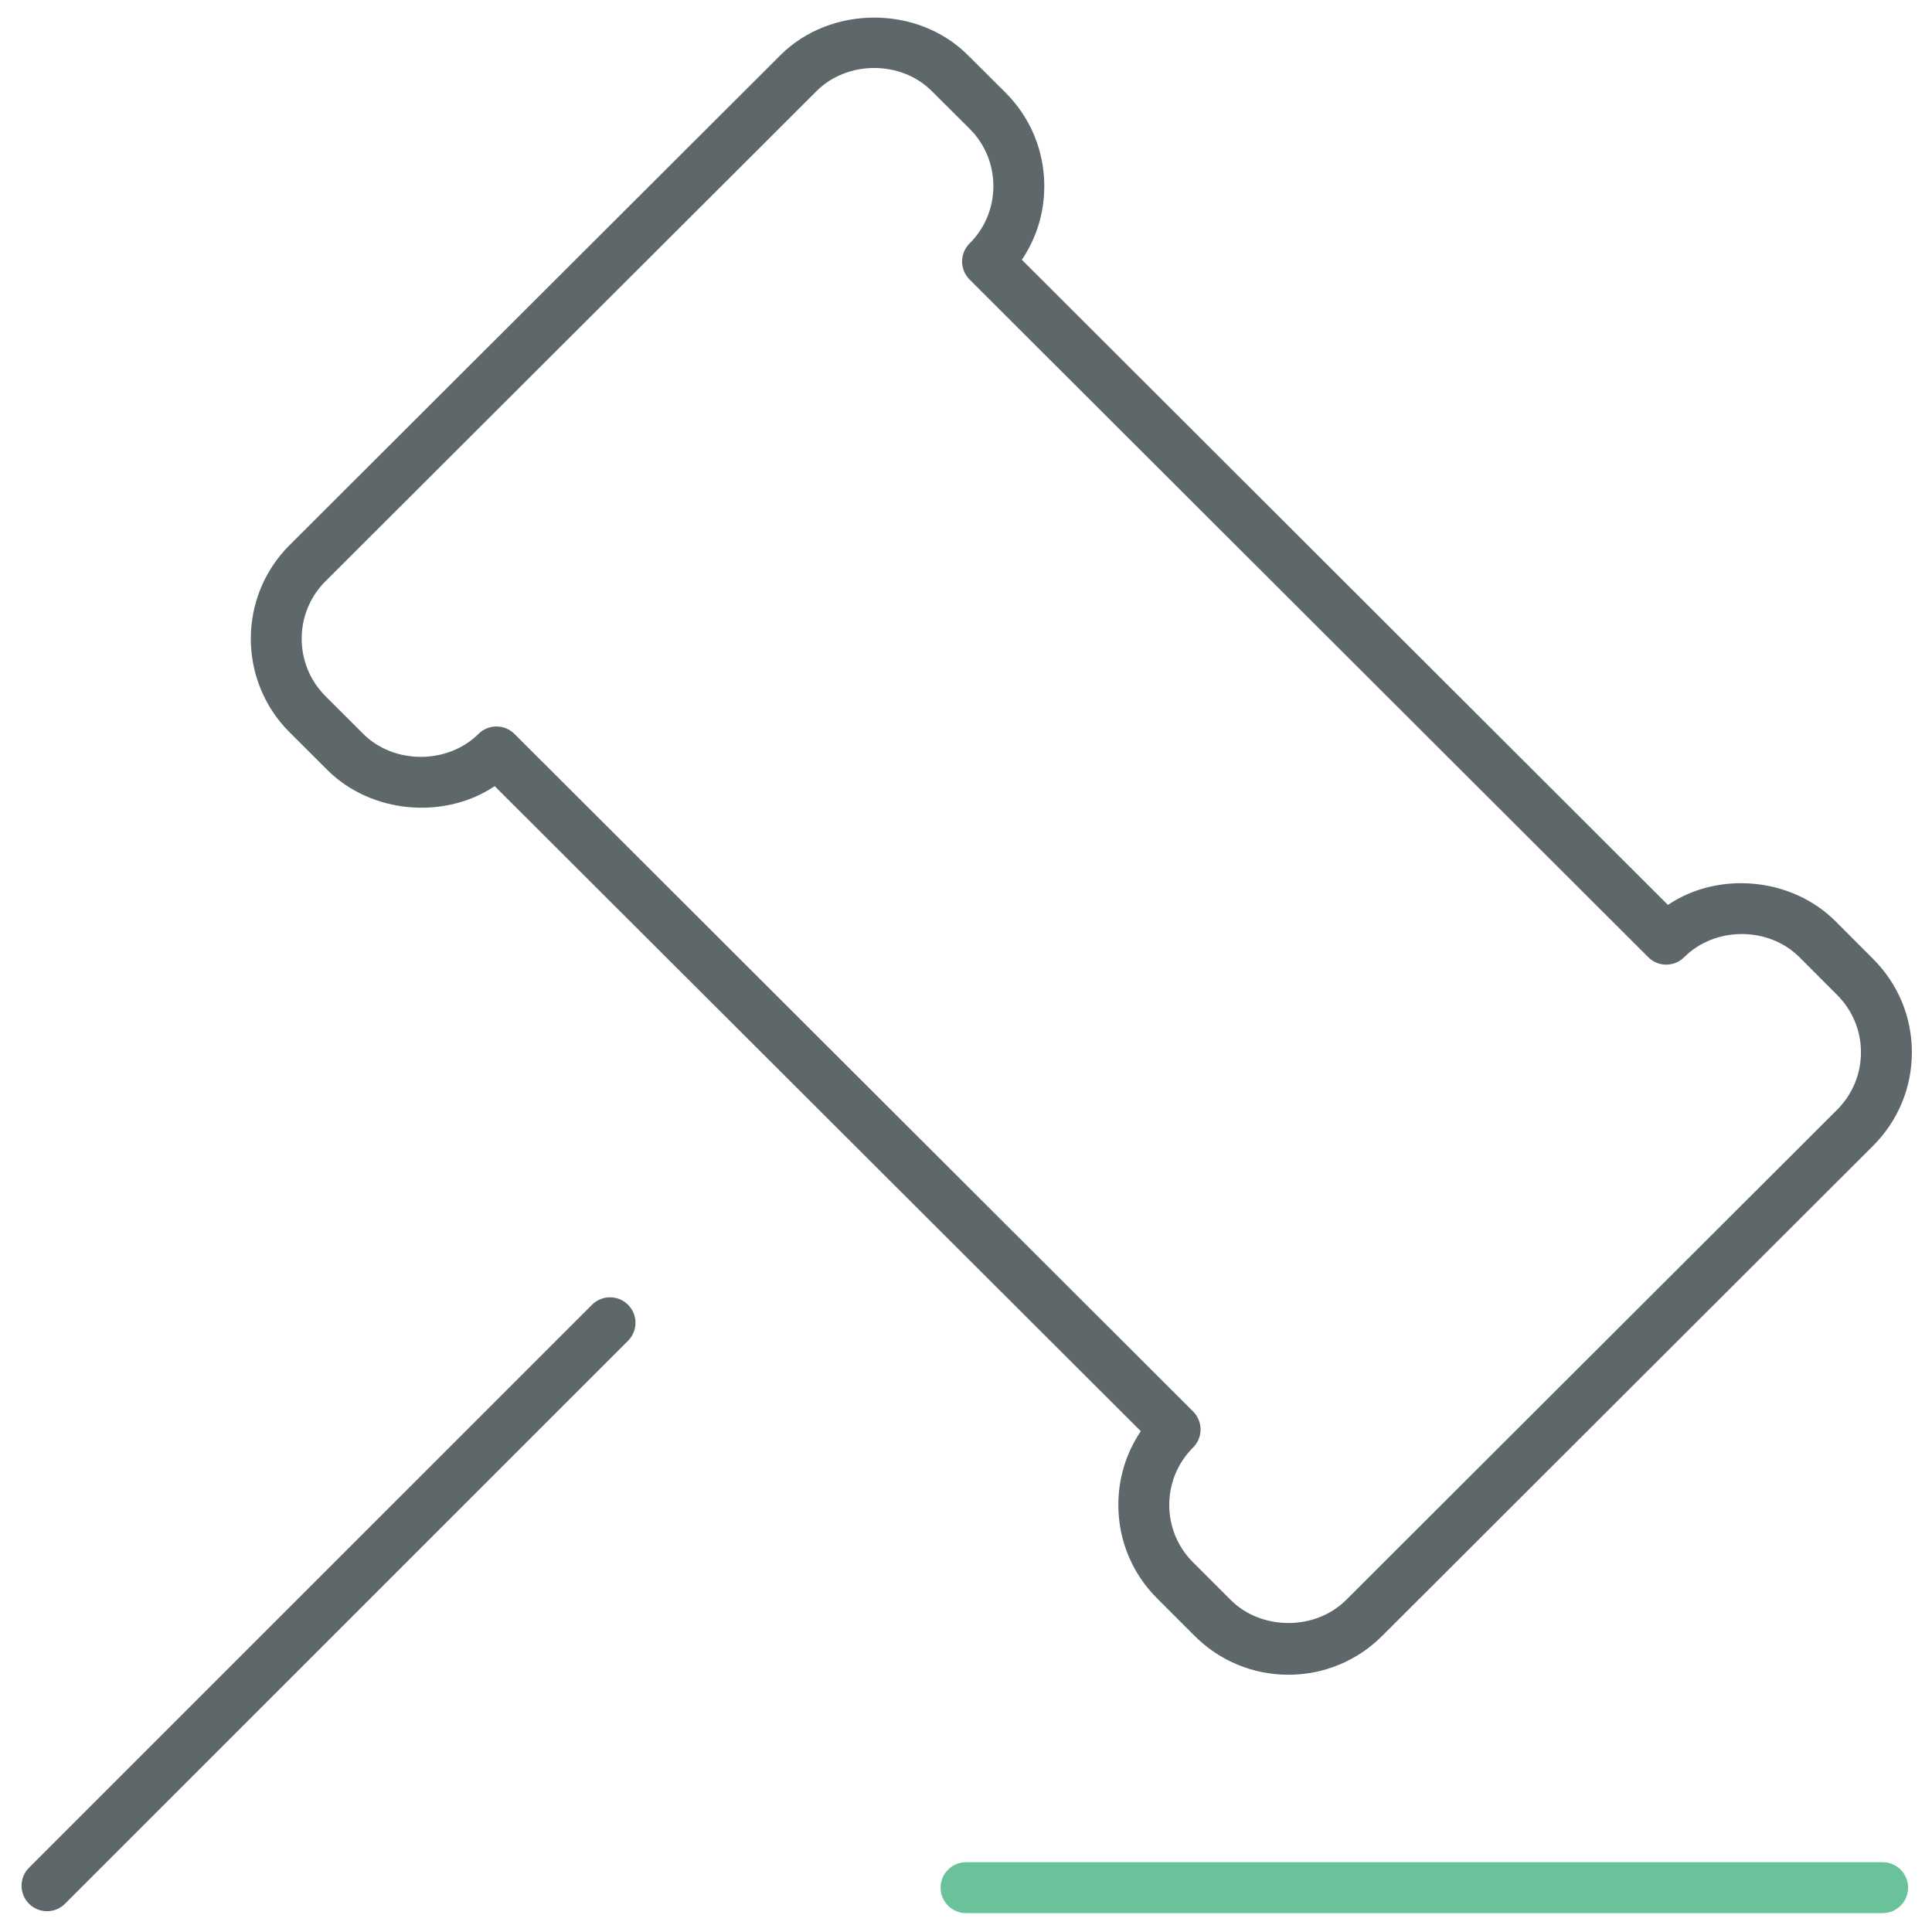 <?xml version="1.0" encoding="utf-8"?>
<!-- Generator: Adobe Illustrator 16.0.0, SVG Export Plug-In . SVG Version: 6.00 Build 0)  -->
<!DOCTYPE svg PUBLIC "-//W3C//DTD SVG 1.1//EN" "http://www.w3.org/Graphics/SVG/1.1/DTD/svg11.dtd">
<svg version="1.1" id="Layer_1" xmlns="http://www.w3.org/2000/svg" xmlns:xlink="http://www.w3.org/1999/xlink" x="0px" y="0px"
	 width="512px" height="512px" viewBox="0 0 512 512" enable-background="new 0 0 512 512" xml:space="preserve">
<g>
	<path fill="#5E686B" d="M341.438,443.823c-9.355,0-18.16-3.639-24.789-10.228l-10.002-10.003
		c-6.629-6.614-10.278-15.418-10.278-24.788c0-7.051,2.082-13.798,5.957-19.518l-171.228-170.95
		c-13.343,8.961-32.749,7.288-44.358-4.296l-10.035-10.009c-13.653-13.659-13.653-35.878,0-49.531L206.886,14.557
		c13.284-13.192,36.306-13.192,49.55,0l10.029,9.982c6.642,6.635,10.292,15.452,10.279,24.828c0,7.05-2.083,13.771-5.944,19.478
		l171.214,170.963c13.363-9.027,32.762-7.314,44.385,4.309l9.989,10.002c6.615,6.604,10.278,15.393,10.278,24.736
		c0,9.355-3.649,18.158-10.278,24.787L366.24,433.583C359.598,440.186,350.794,443.823,341.438,443.823z M131.566,192.524
		c1.727,0,3.453,0.659,4.765,1.97l179.857,179.562c1.267,1.266,1.978,2.979,1.978,4.771s-0.711,3.506-1.978,4.771
		c-4.085,4.072-6.325,9.477-6.325,15.222c0,5.746,2.24,11.162,6.325,15.233l9.989,9.989c8.145,8.092,22.364,8.104,30.534-0.013
		l130.137-129.926c4.085-4.086,6.325-9.502,6.325-15.248c0-5.732-2.253-11.123-6.325-15.194l-9.989-10.002
		c-8.171-8.171-22.351-8.171-30.521,0c-2.637,2.636-6.905,2.636-9.541,0L256.938,74.071c-1.265-1.272-1.977-2.992-1.977-4.784
		s0.725-3.512,1.99-4.777c4.059-4.033,6.299-9.416,6.299-15.162c0.014-5.759-2.228-11.175-6.312-15.248l-10.027-9.982
		c-8.158-8.145-22.339-8.118-30.495,0L86.239,154.05c-8.388,8.388-8.388,22.041,0.007,30.435l10.028,10.009
		c8.125,8.111,22.364,8.111,30.541-0.013C128.133,193.177,129.846,192.524,131.566,192.524z"/>
</g>
<path fill="#69C299" d="M498.919,507H256.016c-3.729,0-6.748-3.018-6.748-6.747c0-3.729,3.019-6.747,6.748-6.747h242.903
	c3.729,0,6.747,3.019,6.747,6.747C505.666,503.982,502.649,507,498.919,507z"/>
<path fill="#5E686B" d="M12.459,506.486c-1.728,0-3.453-0.659-4.771-1.978c-2.636-2.636-2.636-6.906,0-9.542l149.206-149.191
	c2.636-2.636,6.906-2.636,9.541,0c2.636,2.636,2.636,6.905,0,9.542L17.23,504.51C15.912,505.827,14.186,506.486,12.459,506.486z"/>
</svg>
